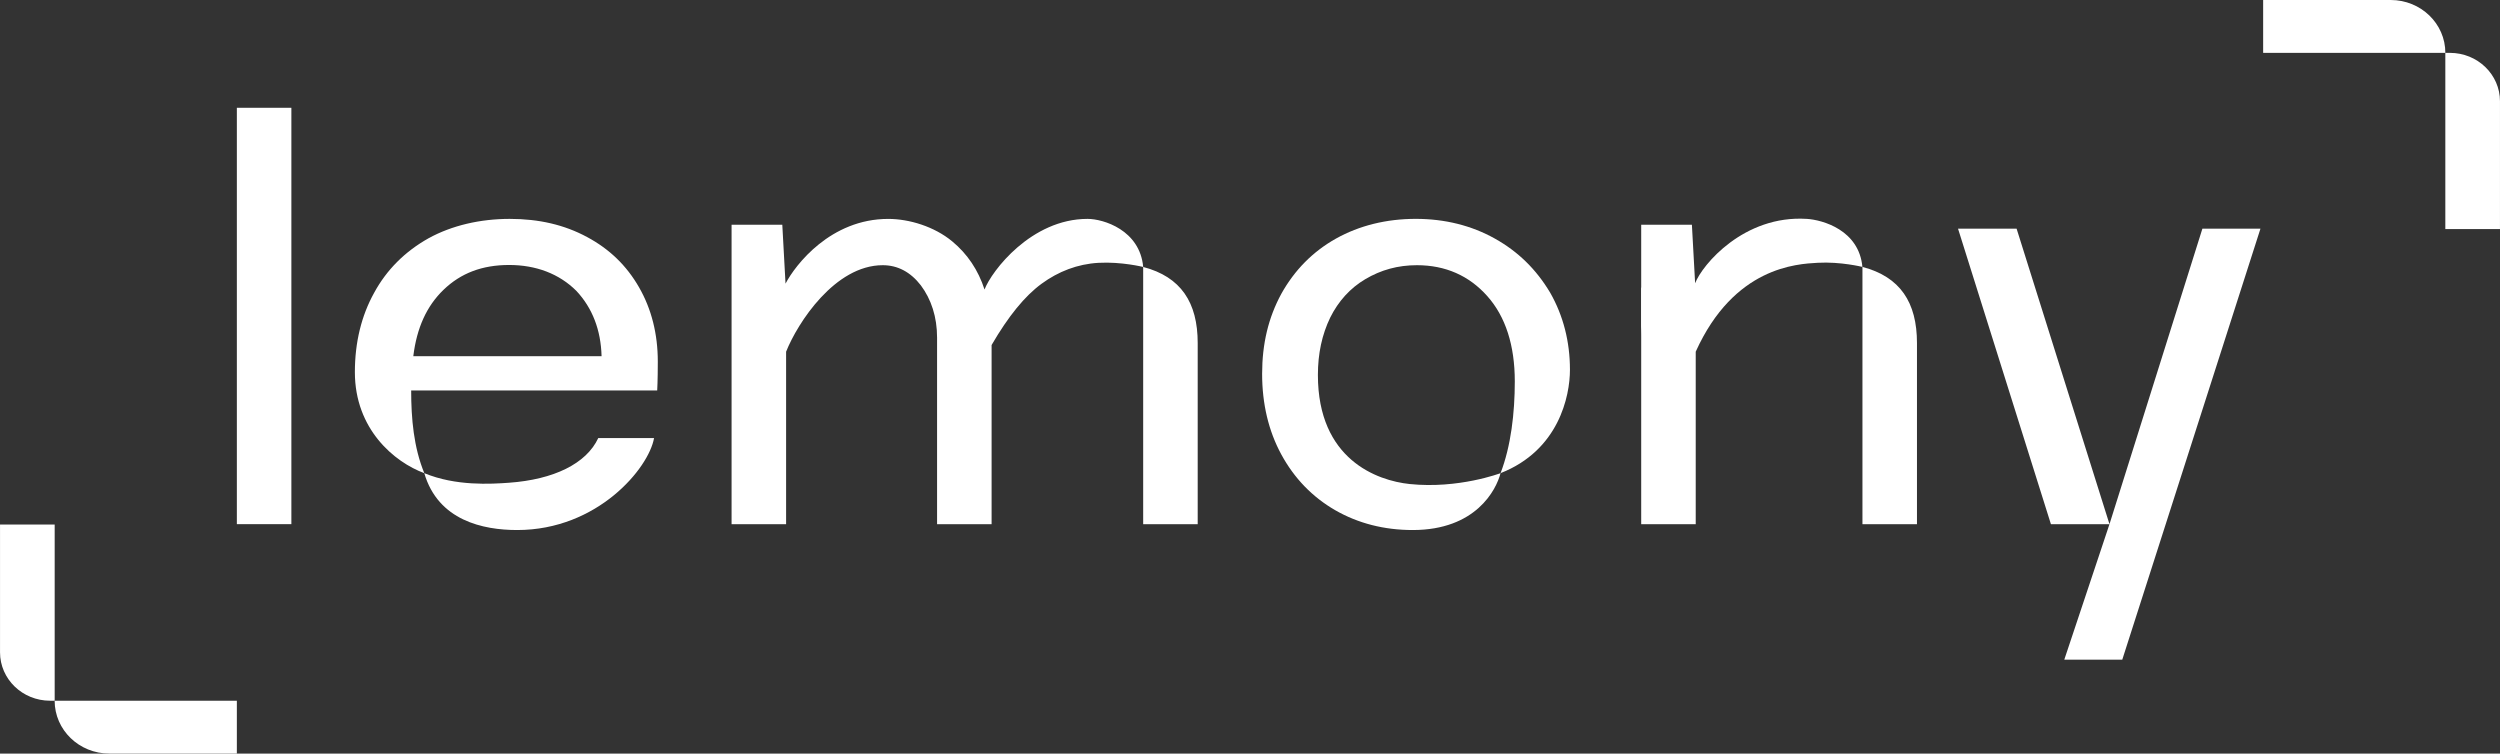 <svg width="1327" height="400" viewBox="0 0 1327 400" fill="none" xmlns="http://www.w3.org/2000/svg">
<rect x="0" y="0" width="1327" height="400" fill="#333333" stroke="none"/>
<g clip-path="url(#clip0_1169_11913)">
<path d="M125.72 400H58.017C41.986 400 29.008 387.439 29.008 371.952H125.72V400Z" fill="white"/>
<path d="M29.008 371.939H26.58C11.903 371.939 0.013 360.443 0.013 346.252V278.428H29.021V371.939H29.008Z" fill="white"/>
<path d="M1201.28 0H1268.98C1285.01 0 1297.99 12.561 1297.99 28.048H1201.28V0Z" fill="white"/>
<path d="M1297.99 28.061H1300.42C1315.1 28.061 1326.99 39.557 1326.99 53.748V121.572H1297.98V28.061H1297.99Z" fill="white"/>
<path d="M822.793 155.291C815.388 142.922 805.82 133.556 793.519 126.666C781.085 119.699 766.939 116.17 751.466 116.17C735.994 116.17 721.529 119.699 709.095 126.666C696.887 133.504 687.133 143.358 680.114 155.971C673.266 168.584 669.936 182.467 669.936 198.441C669.936 214.415 673.359 228.786 680.114 241.219C686.988 253.883 696.635 263.852 708.764 270.832C720.892 277.8 734.72 281.341 749.874 281.341C783.421 281.341 794.222 259.978 796.491 251.15C827.397 239.038 833.329 210.297 833.329 196.273C833.329 181.299 829.786 167.532 822.793 155.291ZM748.268 256.924C730.885 255.115 699.541 243.836 699.541 199.07C699.541 187.663 701.691 177.668 706.083 168.558C710.462 159.782 716.686 152.956 724.595 148.247C733.048 143.217 742.058 140.767 752.117 140.767C767.205 140.767 779.771 146.284 789.458 157.177C799.145 168.058 804.055 183.301 804.055 202.483C804.055 219.176 802.012 236.869 796.491 251.15C796.491 251.15 774.158 259.618 748.268 256.924Z" fill="white"/>
<path d="M606.81 141.69C605.019 122.111 585.698 116.183 577.258 116.183C547.401 116.183 526.354 143.82 522.586 153.674C519.268 143.397 513.522 134.813 505.454 128.128C495.9 120.212 482.55 116.196 471.47 116.196C440.909 116.196 422.158 140.574 416.956 150.557L415.245 119.301H388.32V278.249H417.262V186.688C423.379 171.317 443.191 140.767 468.564 140.767C476.486 140.767 483.293 144.372 488.787 151.468C494.294 158.858 497.399 168.199 497.399 179.221V278.249H526.341V183.134C535.259 167.801 543.937 157.164 552.841 150.634C561.759 144.09 571.95 140.138 583.097 139.509C595.252 138.829 606.797 141.703 606.797 141.703V278.249H635.739V182.082C635.739 160.552 626.835 146.951 606.797 141.703L606.81 141.69Z" fill="white"/>
<path d="M154.662 57.212H125.72V278.223H154.662V57.212Z" fill="white"/>
<path d="M339.208 152.507C332.573 140.959 323.549 132.221 311.606 125.806C299.557 119.326 286.128 116.183 270.549 116.183C254.97 116.183 239.935 119.634 227.514 126.447C214.961 133.479 205.234 143.205 198.625 155.355C191.818 167.583 188.368 181.774 188.368 197.543C188.368 227.849 209.334 245.299 225.205 251.15C232.57 276.337 256.456 281.341 274.53 281.341C317.246 281.341 344.383 248.468 347.17 232.532H317.551C311.261 246.082 293.957 254.55 270.124 256.244C260.61 256.924 241.912 258.091 225.218 251.15C219.579 237.408 218.252 222.191 218.252 207.269H348.842C348.842 207.269 349.16 202.188 349.16 191.91C349.16 177.257 345.816 164.003 339.208 152.507ZM219.38 189.062C221.224 174.011 226.466 162.476 235.397 153.854C244.579 144.975 255.965 140.651 270.217 140.651C284.469 140.651 296.81 145.283 305.966 154.431C314.459 163.528 318.944 175.179 319.316 189.062H219.38Z" fill="white"/>
<path d="M871.148 152.327V179.208C871.148 168.609 875.687 159.577 871.148 152.327Z" fill="white"/>
<path d="M988.588 141.69V278.236H1017.53V182.069C1017.53 160.539 1008.63 146.938 988.588 141.69Z" fill="white"/>
<path d="M959.022 116.183C925.701 114.079 903.541 140.497 899.772 150.351L898.06 119.288H871.148V278.236H900.09V186.675C920.42 141.678 953.728 140.112 964.861 139.484C977.016 138.804 988.561 141.678 988.561 141.678C986.77 122.098 967.436 116.709 959.009 116.17L959.022 116.183Z" fill="white"/>
<path d="M1169.03 121.379L1119.71 278.236L1070.41 121.379H1039.32L1088.63 278.236H1119.71L1095.72 350.152H1126.5L1199.85 121.379H1169.03Z" fill="white"/>
</g>
<defs>
<clipPath id="clip0_1169_11913">
<rect width="1327" height="400" fill="white"/>
</clipPath>
</defs>
</svg>
